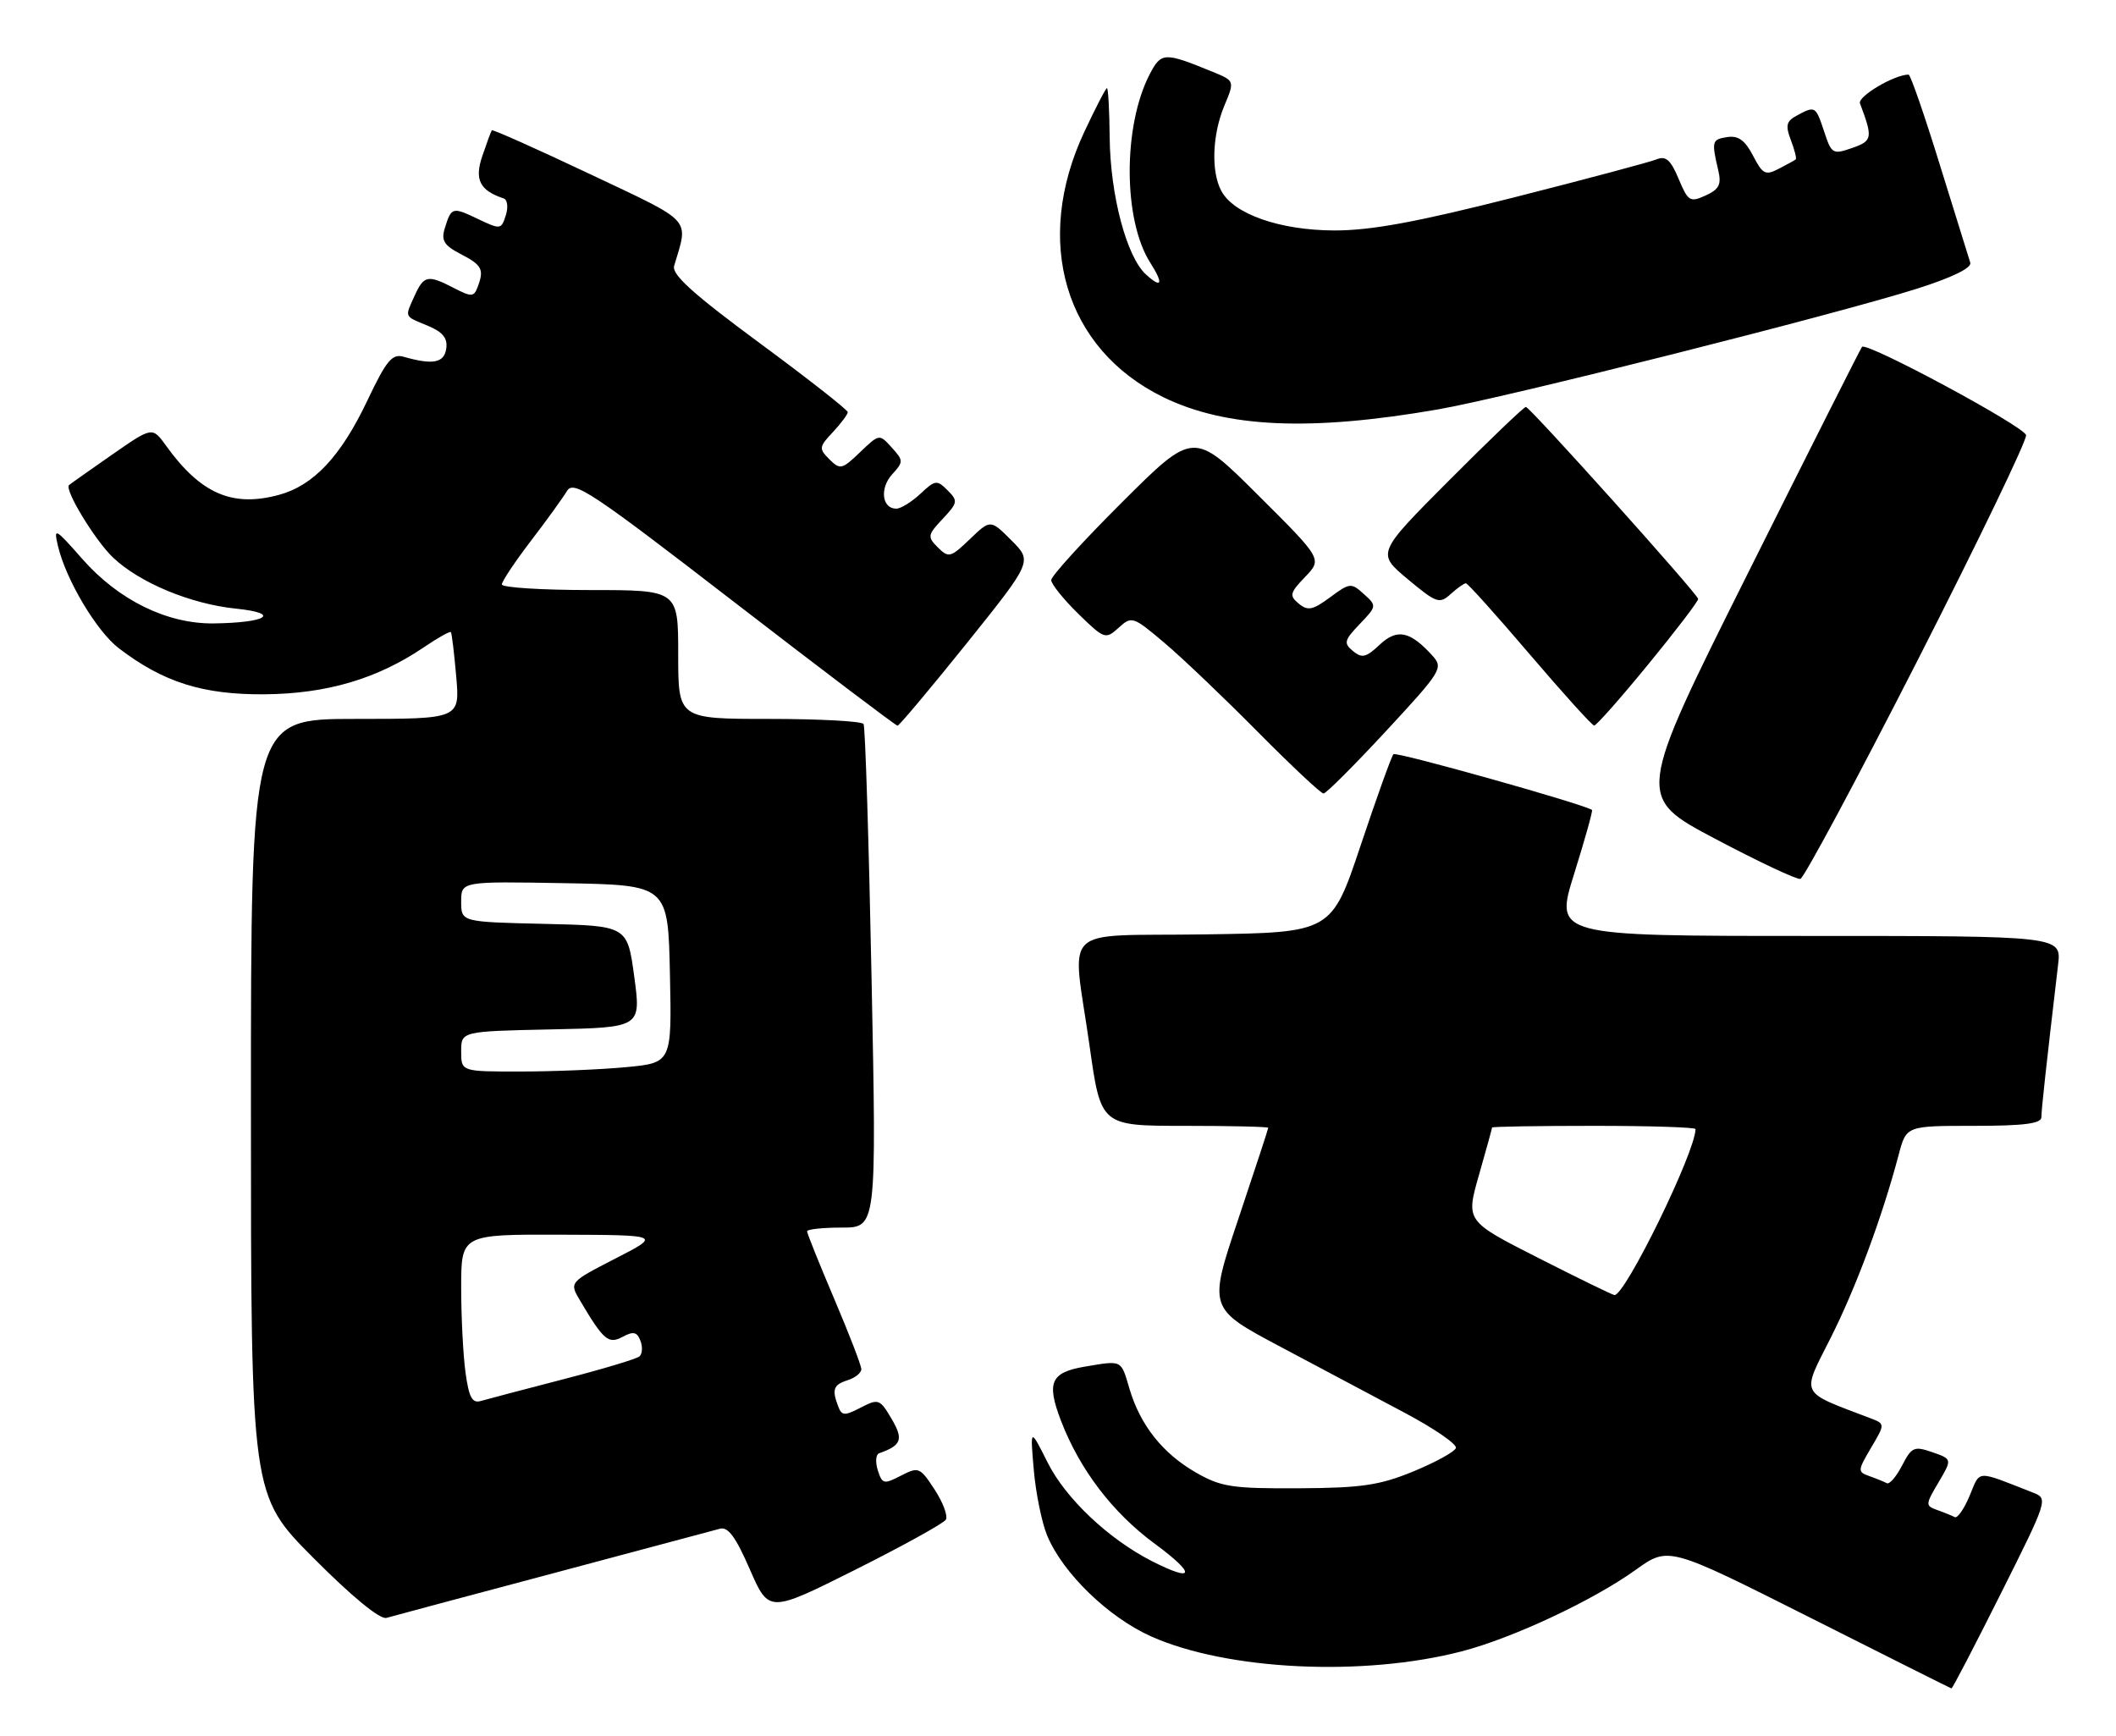 <?xml version="1.0" encoding="UTF-8" standalone="no"?>
<!DOCTYPE svg PUBLIC "-//W3C//DTD SVG 1.1//EN" "http://www.w3.org/Graphics/SVG/1.1/DTD/svg11.dtd" >
<svg xmlns="http://www.w3.org/2000/svg" xmlns:xlink="http://www.w3.org/1999/xlink" version="1.1" viewBox="0 0 312 256">
 <g >
 <path fill="currentColor"
d=" M 295.01 234.98 C 301.95 221.13 302.01 220.95 299.77 220.08 C 291.21 216.73 292.03 216.69 290.42 220.54 C 289.60 222.49 288.62 223.91 288.22 223.69 C 287.82 223.48 286.67 223.01 285.65 222.65 C 283.88 222.01 283.88 221.86 285.83 218.57 C 287.85 215.14 287.85 215.14 284.92 214.12 C 282.24 213.19 281.87 213.35 280.46 216.08 C 279.61 217.72 278.60 218.90 278.21 218.69 C 277.82 218.48 276.67 218.01 275.65 217.65 C 273.88 217.02 273.89 216.85 275.89 213.46 C 277.97 209.94 277.97 209.94 275.73 209.09 C 265.21 205.08 265.59 205.86 269.92 197.28 C 273.67 189.84 277.52 179.46 279.96 170.25 C 281.08 166.00 281.08 166.00 291.04 166.00 C 298.45 166.00 301.00 165.67 301.00 164.72 C 301.00 163.60 301.70 157.21 303.46 142.25 C 303.96 138.00 303.96 138.00 266.60 138.00 C 229.23 138.00 229.23 138.00 232.11 128.83 C 233.69 123.78 234.87 119.55 234.74 119.43 C 233.87 118.66 205.88 110.79 205.46 111.20 C 205.18 111.49 203.01 117.52 200.64 124.61 C 196.33 137.50 196.33 137.50 177.66 137.77 C 155.89 138.09 158.07 135.97 160.66 154.25 C 162.32 166.00 162.32 166.00 174.66 166.00 C 181.45 166.00 187.00 166.13 187.00 166.29 C 187.00 166.45 185.01 172.51 182.58 179.76 C 178.16 192.93 178.16 192.93 188.83 198.59 C 194.70 201.71 202.99 206.11 207.25 208.38 C 211.51 210.65 214.85 212.95 214.67 213.50 C 214.50 214.05 211.68 215.60 208.43 216.94 C 203.43 219.00 200.78 219.39 191.50 219.44 C 181.67 219.49 180.06 219.25 176.34 217.12 C 171.43 214.30 168.13 210.14 166.54 204.77 C 165.26 200.44 165.52 200.57 159.92 201.51 C 154.94 202.36 154.28 203.83 156.42 209.43 C 159.18 216.65 164.04 223.04 170.30 227.64 C 176.39 232.13 176.17 233.40 169.84 230.18 C 163.44 226.91 157.14 220.96 154.48 215.66 C 151.89 210.50 151.89 210.50 152.43 216.74 C 152.73 220.18 153.62 224.54 154.41 226.43 C 156.72 231.97 163.45 238.48 169.75 241.29 C 180.96 246.28 200.97 247.25 215.50 243.49 C 223.03 241.54 234.88 235.99 241.19 231.46 C 246.01 228.00 246.01 228.00 266.76 238.44 C 278.16 244.19 287.61 248.92 287.74 248.95 C 287.88 248.98 291.15 242.69 295.01 234.98 Z  M 81.50 231.99 C 94.15 228.62 105.23 225.66 106.13 225.41 C 107.34 225.06 108.47 226.59 110.56 231.39 C 113.37 237.83 113.37 237.83 126.11 231.45 C 133.11 227.94 139.12 224.62 139.46 224.07 C 139.79 223.53 139.05 221.53 137.81 219.63 C 135.64 216.32 135.44 216.24 132.84 217.58 C 130.32 218.88 130.08 218.83 129.43 216.79 C 129.05 215.58 129.13 214.45 129.62 214.28 C 132.94 213.11 133.25 212.24 131.45 209.18 C 129.73 206.27 129.52 206.20 126.92 207.54 C 124.53 208.78 124.12 208.76 123.60 207.39 C 122.63 204.87 122.88 204.17 125.00 203.50 C 126.10 203.15 127.00 202.42 127.00 201.88 C 127.00 201.34 125.20 196.67 123.00 191.50 C 120.80 186.33 119.00 181.85 119.00 181.55 C 119.00 181.25 121.31 181.00 124.12 181.00 C 129.25 181.00 129.25 181.00 128.51 144.25 C 128.11 124.04 127.58 107.16 127.33 106.75 C 127.08 106.34 120.83 106.00 113.44 106.00 C 100.00 106.00 100.00 106.00 100.00 96.50 C 100.00 87.00 100.00 87.00 87.00 87.00 C 79.85 87.00 74.00 86.63 74.00 86.17 C 74.00 85.72 75.91 82.85 78.25 79.79 C 80.59 76.74 82.99 73.41 83.59 72.41 C 84.56 70.76 87.07 72.42 108.28 88.79 C 121.26 98.80 132.09 107.00 132.34 107.00 C 132.58 107.00 137.16 101.55 142.51 94.89 C 152.23 82.77 152.23 82.77 149.14 79.68 C 146.04 76.58 146.04 76.58 143.01 79.49 C 140.17 82.22 139.87 82.29 138.29 80.72 C 136.72 79.15 136.76 78.88 139.00 76.50 C 141.23 74.12 141.28 73.85 139.71 72.29 C 138.15 70.72 137.89 70.76 135.71 72.81 C 134.42 74.01 132.82 75.00 132.15 75.00 C 130.05 75.00 129.68 72.01 131.53 69.96 C 133.24 68.08 133.23 67.92 131.48 65.98 C 129.65 63.96 129.65 63.96 126.81 66.68 C 124.15 69.23 123.87 69.29 122.29 67.72 C 120.72 66.15 120.75 65.89 122.81 63.71 C 124.01 62.42 125.00 61.10 125.00 60.77 C 125.00 60.44 119.13 55.83 111.95 50.54 C 102.21 43.35 99.02 40.48 99.40 39.20 C 101.53 32.04 102.37 32.95 86.93 25.64 C 79.13 21.95 72.64 19.05 72.52 19.21 C 72.40 19.37 71.77 21.07 71.12 22.99 C 69.93 26.50 70.73 28.08 74.27 29.26 C 74.82 29.44 74.96 30.56 74.58 31.75 C 73.91 33.85 73.79 33.87 70.46 32.28 C 66.69 30.48 66.55 30.52 65.57 33.70 C 65.03 35.47 65.49 36.20 67.95 37.47 C 71.10 39.10 71.42 39.74 70.40 42.39 C 69.87 43.78 69.49 43.79 66.95 42.48 C 63.10 40.48 62.51 40.59 61.16 43.55 C 59.66 46.85 59.54 46.57 63.05 48.02 C 65.29 48.95 66.02 49.85 65.80 51.39 C 65.50 53.52 63.84 53.84 59.50 52.60 C 57.82 52.13 56.97 53.15 54.20 58.99 C 50.26 67.31 46.24 71.59 41.08 72.98 C 34.23 74.82 29.58 72.79 24.48 65.71 C 22.46 62.91 22.46 62.91 16.48 67.07 C 13.19 69.36 10.36 71.36 10.18 71.52 C 9.45 72.17 14.02 79.69 16.66 82.20 C 20.59 85.93 28.09 89.05 34.79 89.74 C 41.50 90.43 39.40 91.82 31.50 91.92 C 24.64 92.00 17.48 88.49 12.14 82.42 C 8.10 77.83 7.89 77.72 8.55 80.52 C 9.72 85.48 14.26 93.10 17.53 95.59 C 24.10 100.61 29.92 102.44 39.00 102.37 C 48.21 102.29 55.64 100.09 62.54 95.41 C 64.57 94.03 66.35 93.04 66.48 93.20 C 66.62 93.37 66.97 96.31 67.27 99.75 C 67.81 106.00 67.81 106.00 52.41 106.00 C 37.00 106.00 37.00 106.00 37.00 163.23 C 37.00 220.46 37.00 220.46 46.23 229.73 C 51.91 235.44 56.04 238.82 56.98 238.55 C 57.81 238.31 68.85 235.35 81.50 231.99 Z  M 282.71 97.43 C 291.66 79.87 298.88 64.90 298.74 64.16 C 298.51 62.89 275.26 50.38 274.55 51.14 C 274.37 51.34 266.80 66.35 257.73 84.51 C 241.24 117.51 241.24 117.51 252.87 123.66 C 259.27 127.05 264.93 129.71 265.46 129.59 C 265.99 129.46 273.75 114.99 282.71 97.43 Z  M 204.38 107.78 C 212.54 98.97 212.85 98.49 211.22 96.69 C 207.92 93.04 206.01 92.64 203.43 95.06 C 201.44 96.94 200.81 97.09 199.49 95.99 C 198.09 94.83 198.20 94.41 200.48 92.02 C 203.01 89.38 203.02 89.32 201.10 87.59 C 199.23 85.90 199.02 85.92 196.12 88.07 C 193.56 89.96 192.83 90.11 191.50 89.00 C 190.08 87.83 190.18 87.42 192.44 85.06 C 194.97 82.43 194.97 82.43 185.48 72.98 C 176.00 63.54 176.00 63.54 165.50 74.00 C 159.72 79.76 155.00 84.94 155.00 85.53 C 155.00 86.11 156.79 88.34 158.97 90.48 C 162.84 94.25 163.00 94.31 164.94 92.56 C 166.87 90.80 167.06 90.87 171.71 94.80 C 174.35 97.03 180.54 102.94 185.48 107.93 C 190.42 112.92 194.77 117.00 195.15 117.00 C 195.53 117.00 199.68 112.85 204.38 107.78 Z  M 243.06 97.92 C 247.15 92.93 250.45 88.60 250.39 88.30 C 250.21 87.45 225.57 60.00 224.99 60.00 C 224.70 60.00 219.63 64.85 213.72 70.78 C 202.98 81.56 202.98 81.56 207.55 85.38 C 211.79 88.92 212.25 89.09 213.89 87.60 C 214.86 86.72 215.87 86.00 216.14 86.00 C 216.41 86.00 220.65 90.72 225.56 96.48 C 230.48 102.24 234.75 106.97 235.06 106.98 C 235.37 106.99 238.97 102.92 243.06 97.92 Z  M 212.00 60.37 C 221.95 58.65 270.79 46.33 282.71 42.55 C 287.89 40.90 290.77 39.49 290.51 38.72 C 290.29 38.05 288.27 31.54 286.01 24.25 C 283.76 16.96 281.69 11.00 281.42 11.00 C 279.32 11.00 273.87 14.23 274.25 15.24 C 276.17 20.35 276.10 20.77 273.09 21.82 C 270.25 22.81 270.05 22.70 268.98 19.43 C 267.72 15.62 267.65 15.58 264.97 17.02 C 263.39 17.86 263.23 18.49 264.06 20.66 C 264.61 22.10 264.93 23.38 264.78 23.50 C 264.63 23.63 263.50 24.25 262.28 24.88 C 260.31 25.91 259.90 25.70 258.48 22.95 C 257.30 20.69 256.31 19.96 254.69 20.21 C 252.41 20.56 252.35 20.81 253.35 25.10 C 253.85 27.20 253.49 27.91 251.48 28.83 C 249.19 29.87 248.90 29.69 247.51 26.37 C 246.34 23.57 245.62 22.94 244.26 23.50 C 243.29 23.89 233.82 26.42 223.22 29.11 C 208.79 32.77 202.11 33.99 196.72 33.98 C 188.71 33.95 181.91 31.57 180.08 28.15 C 178.55 25.29 178.74 19.86 180.53 15.58 C 182.06 11.92 182.06 11.92 178.78 10.58 C 171.65 7.66 171.22 7.68 169.51 10.97 C 165.56 18.62 165.60 32.43 169.59 38.71 C 171.59 41.86 171.33 42.61 168.98 40.48 C 166.12 37.90 163.70 28.77 163.62 20.25 C 163.58 16.26 163.40 13.00 163.22 13.00 C 163.04 13.00 161.54 15.90 159.88 19.44 C 152.30 35.63 157.01 51.45 171.50 58.55 C 180.78 63.08 193.15 63.64 212.00 60.37 Z  M 226.81 185.47 C 216.13 180.05 216.13 180.05 218.06 173.28 C 219.13 169.55 220.00 166.39 220.00 166.25 C 220.00 166.11 226.75 166.00 235.00 166.00 C 243.25 166.00 250.00 166.21 250.00 166.48 C 250.00 169.83 239.60 191.10 238.04 190.95 C 237.74 190.92 232.69 188.46 226.81 185.47 Z  M 68.64 202.38 C 68.29 199.82 68.00 194.18 68.00 189.86 C 68.00 182.00 68.00 182.00 82.75 182.05 C 97.50 182.10 97.50 182.10 90.71 185.58 C 83.93 189.07 83.93 189.07 85.54 191.78 C 89.01 197.64 89.71 198.23 91.82 197.10 C 93.39 196.26 93.93 196.38 94.43 197.69 C 94.78 198.59 94.71 199.63 94.28 200.00 C 93.85 200.37 88.78 201.89 83.00 203.38 C 77.22 204.88 71.78 206.31 70.89 206.57 C 69.63 206.94 69.14 206.04 68.64 202.38 Z  M 68.00 155.03 C 68.00 152.06 68.00 152.06 81.27 151.78 C 94.53 151.50 94.53 151.50 93.52 144.00 C 92.50 136.50 92.50 136.50 80.25 136.22 C 68.00 135.94 68.00 135.94 68.00 132.94 C 68.00 129.95 68.00 129.95 83.25 130.22 C 98.50 130.50 98.50 130.50 98.78 143.60 C 99.06 156.71 99.06 156.71 92.28 157.35 C 88.55 157.70 81.56 157.99 76.75 157.99 C 68.00 158.00 68.00 158.00 68.00 155.03 Z "/>
</g>
</svg>